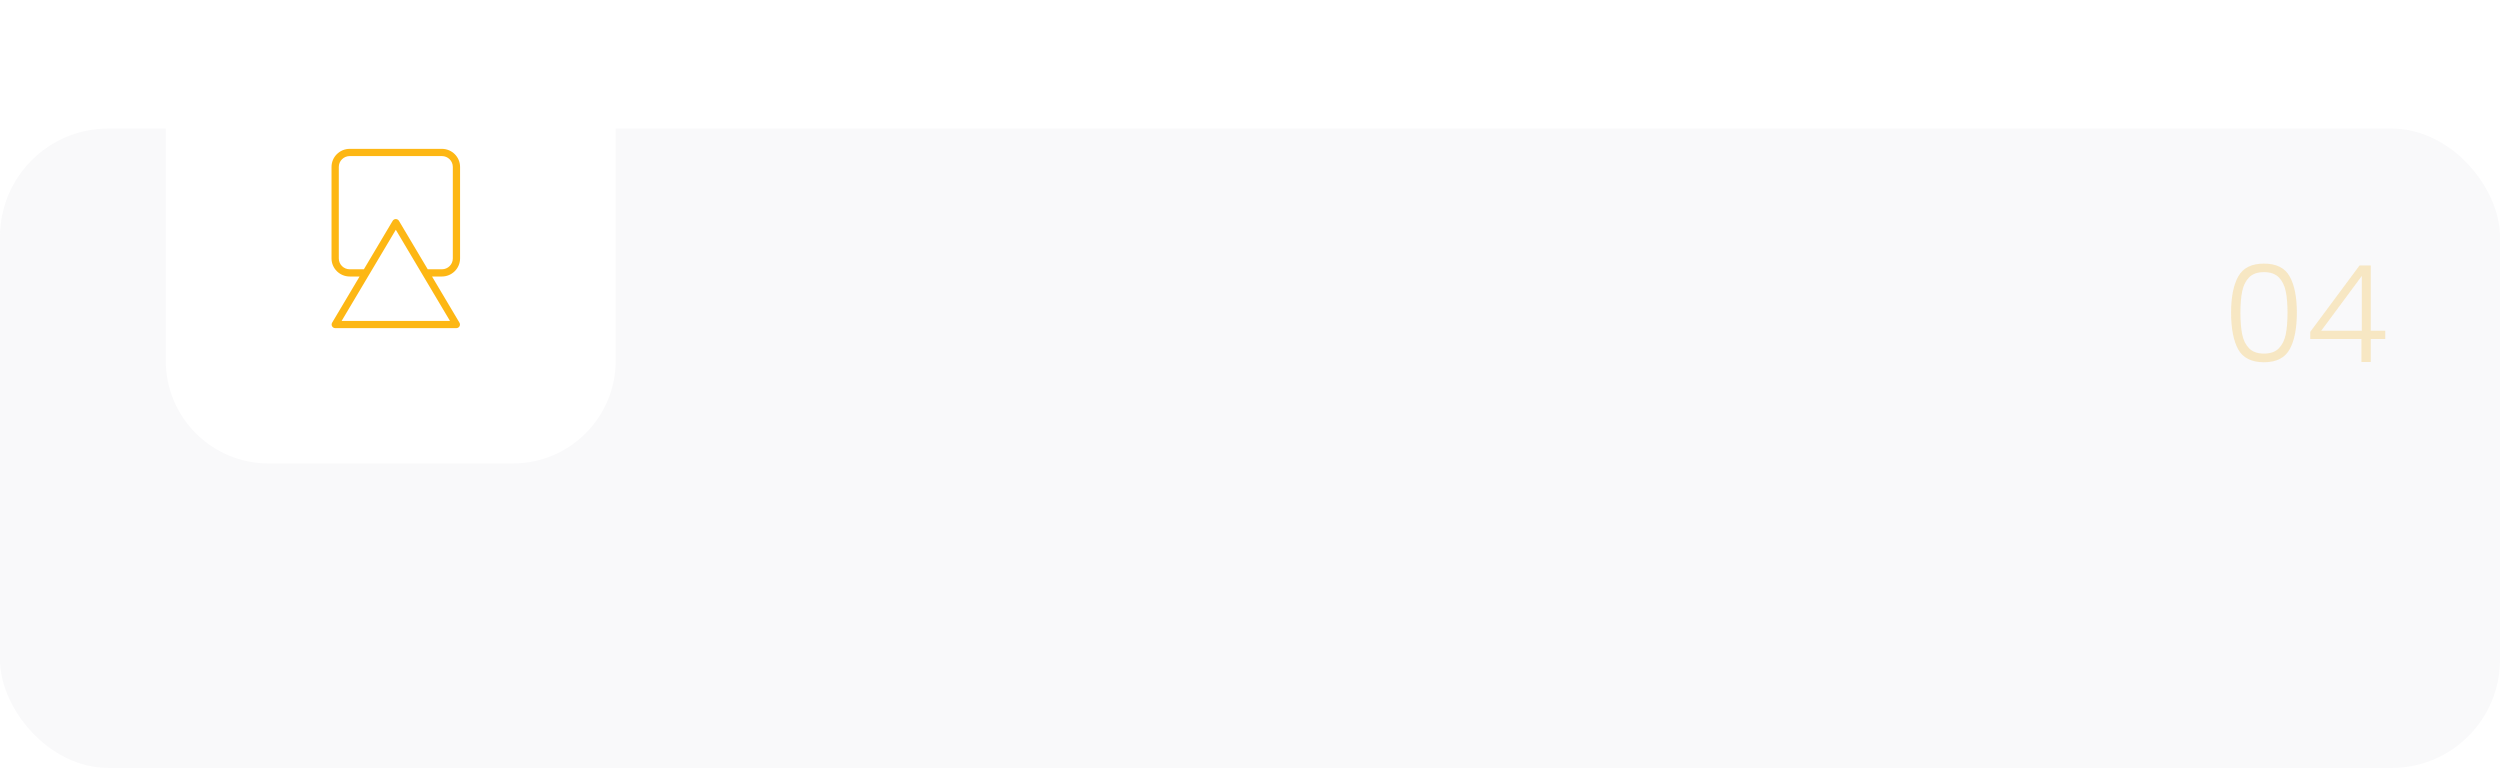 <svg width="739" height="227" viewBox="0 0 739 227" fill="none" xmlns="http://www.w3.org/2000/svg">
<rect y="38" width="739" height="189" rx="32" fill="#F3F4F5" fill-opacity="0.53"/>
<g filter="url(#filter0_d_0_1)">
<path d="M151.613 0H79.387C62.605 0 49 13.605 49 30.387V102.613C49 119.395 62.605 133 79.387 133H151.613C168.395 133 182 119.395 182 102.613V30.387C182 13.605 168.395 0 151.613 0Z" fill="white"/>
<g clip-path="url(#clip0_0_1)">
<path d="M98 72.393C98 75.338 100.413 77.734 103.379 77.734H106.293L98.178 91.387C97.982 91.715 97.978 92.127 98.171 92.459C98.36 92.791 98.716 92.996 99.105 92.996H134.892C135.277 92.996 135.633 92.791 135.826 92.459C136.015 92.127 136.015 91.715 135.818 91.387L127.707 77.734H130.621C133.587 77.734 135.996 75.338 135.996 72.393V45.341C135.996 42.396 133.583 40 130.621 40H103.379C100.413 40 98 42.396 98 45.341V72.397V72.393ZM133.013 90.86H100.987L117 63.92L133.013 90.86ZM100.151 45.341C100.151 43.573 101.598 42.136 103.379 42.136H130.625C132.402 42.136 133.852 43.573 133.852 45.341V72.397C133.852 74.165 132.406 75.602 130.625 75.602H126.438L117.927 61.278C117.734 60.953 117.382 60.755 117 60.755C116.618 60.755 116.266 60.953 116.073 61.278L107.562 75.602H103.379C101.602 75.602 100.151 74.165 100.151 72.397V45.341Z" fill="#FDB714"/>
</g>
</g>
<path d="M659.51 92.4C659.51 87.813 660.217 84.253 661.63 81.72C663.043 79.187 665.577 77.92 669.23 77.92C672.883 77.92 675.417 79.187 676.83 81.72C678.243 84.253 678.95 87.813 678.95 92.4C678.95 97.067 678.243 100.68 676.83 103.24C675.417 105.8 672.883 107.08 669.23 107.08C665.55 107.08 663.003 105.8 661.59 103.24C660.203 100.68 659.51 97.067 659.51 92.4ZM676.19 92.4C676.19 89.92 676.017 87.827 675.67 86.12C675.323 84.413 674.643 83.04 673.63 82C672.617 80.96 671.15 80.44 669.23 80.44C667.31 80.44 665.843 80.96 664.83 82C663.817 83.04 663.137 84.413 662.79 86.12C662.443 87.827 662.27 89.92 662.27 92.4C662.27 94.96 662.443 97.107 662.79 98.84C663.137 100.547 663.817 101.92 664.83 102.96C665.843 104 667.31 104.52 669.23 104.52C671.15 104.52 672.617 104 673.63 102.96C674.643 101.92 675.323 100.547 675.67 98.84C676.017 97.107 676.19 94.96 676.19 92.4ZM682.919 100.2V98.08L697.479 78.48H700.799V97.76H705.079V100.2H700.799V107H698.039V100.2H682.919ZM698.159 81.56L686.159 97.76H698.159V81.56Z" fill="#F2BA44" fill-opacity="0.3"/>
<defs>
<filter id="filter0_d_0_1" x="45" y="0" width="141" height="141" filterUnits="userSpaceOnUse" color-interpolation-filters="sRGB">
<feFlood flood-opacity="0" result="BackgroundImageFix"/>
<feColorMatrix in="SourceAlpha" type="matrix" values="0 0 0 0 0 0 0 0 0 0 0 0 0 0 0 0 0 0 127 0" result="hardAlpha"/>
<feOffset dy="4"/>
<feGaussianBlur stdDeviation="2"/>
<feComposite in2="hardAlpha" operator="out"/>
<feColorMatrix type="matrix" values="0 0 0 0 0.78 0 0 0 0 0.859 0 0 0 0 0.929 0 0 0 1 0"/>
<feBlend mode="normal" in2="BackgroundImageFix" result="effect1_dropShadow_0_1"/>
<feBlend mode="normal" in="SourceGraphic" in2="effect1_dropShadow_0_1" result="shape"/>
</filter>
<clipPath id="clip0_0_1">
<rect width="38" height="53" fill="white" transform="translate(98 40)"/>
</clipPath>
</defs>
</svg>
